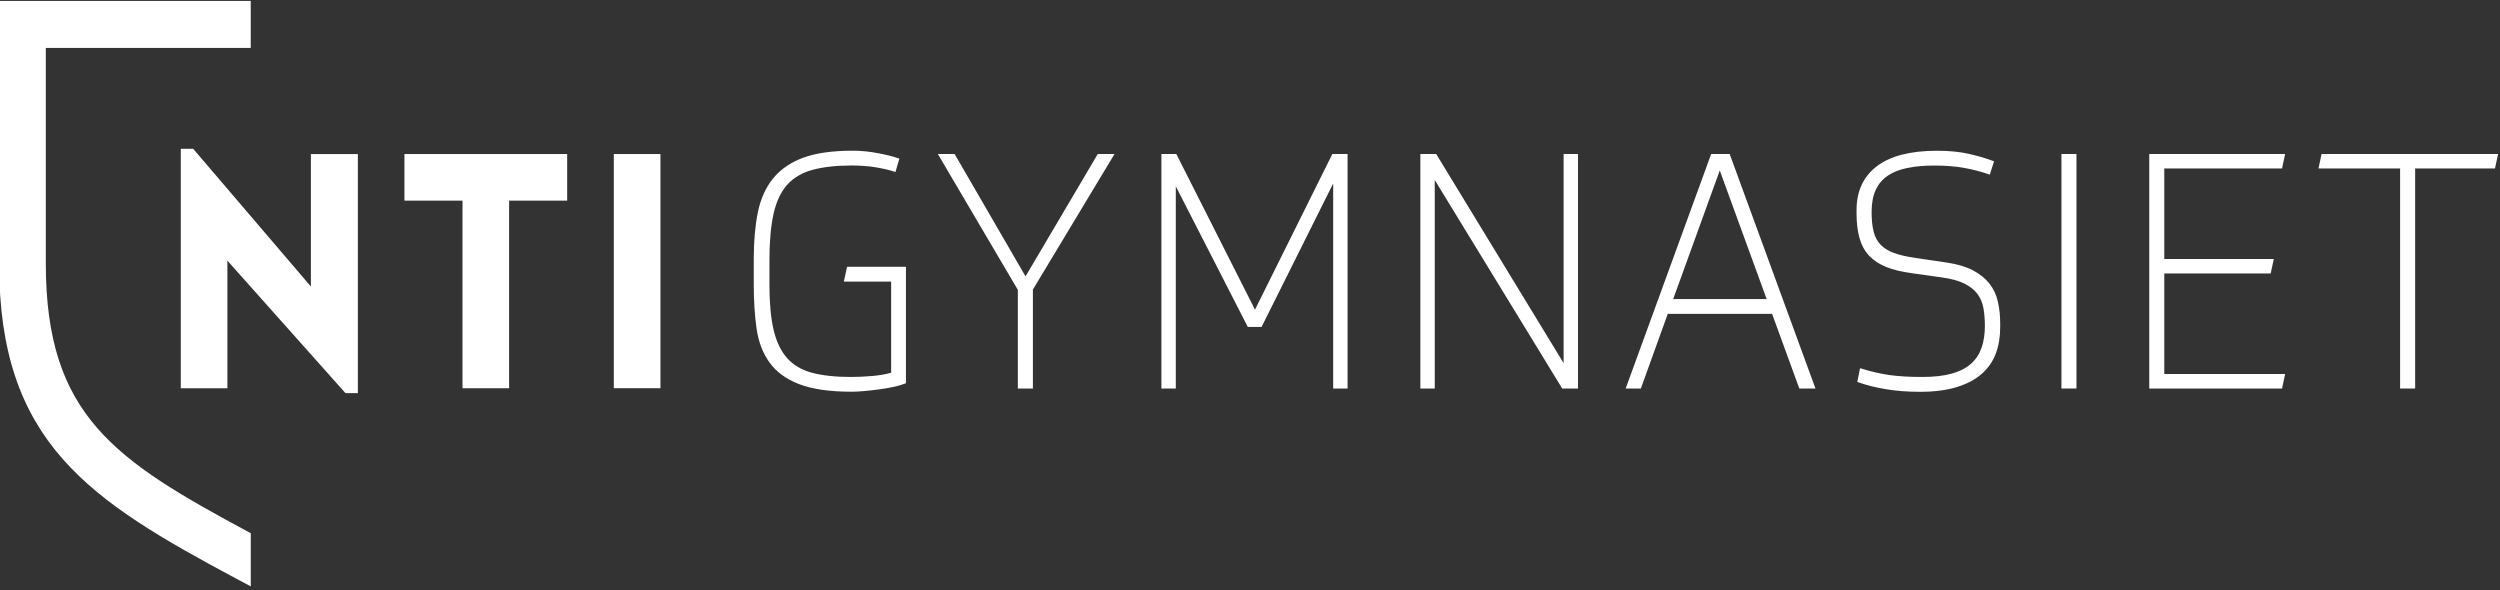 <?xml version="1.0" encoding="UTF-8"?>
<svg xmlns="http://www.w3.org/2000/svg" width="250" height="59" viewBox="0 0 250 59" fill="none"><rect x="0" y="0" width="250" height="59" fill="#333333" stroke="none"/><g clip-path="url(#clip0_12_143)"><path d="M46.25 38.824V20.063H40.444V15.404H56.717V20.063H50.911V38.824H46.25Z" fill="white"/><path d="M22.74 38.824H18.079V14.88H19.319L31.09 28.654V15.404H35.786V39.313H34.546L22.74 26.066V38.824Z" fill="white"/><path d="M61.381 38.824V15.404H66.045V38.821H61.381V38.824Z" fill="white"/><path d="M84.386 28.159H89.114V37.271C88.565 37.429 87.928 37.538 87.231 37.599C86.493 37.663 85.77 37.696 85.086 37.696C83.549 37.696 82.238 37.554 81.196 37.275C80.166 37.001 79.329 36.506 78.712 35.812C78.091 35.114 77.638 34.165 77.362 32.995C77.084 31.815 76.944 30.301 76.944 28.49V26.015C76.944 24.14 77.084 22.571 77.362 21.346C77.638 20.134 78.098 19.166 78.728 18.465C79.357 17.767 80.205 17.269 81.247 16.986C82.302 16.697 83.625 16.549 85.185 16.549C86.039 16.549 86.832 16.61 87.548 16.726C88.264 16.845 88.894 16.989 89.428 17.163L89.546 17.202L89.936 15.864L89.827 15.825C89.325 15.652 88.644 15.478 87.8 15.318C86.953 15.153 86.097 15.07 85.249 15.07C83.258 15.07 81.608 15.301 80.349 15.761C79.079 16.224 78.059 16.922 77.315 17.835C76.57 18.748 76.055 19.896 75.783 21.243C75.511 22.581 75.377 24.14 75.377 25.88V28.487C75.377 30.076 75.47 31.538 75.655 32.841C75.841 34.159 76.272 35.3 76.941 36.236C77.609 37.175 78.609 37.908 79.91 38.413C81.205 38.914 82.97 39.172 85.157 39.172C85.502 39.172 85.927 39.149 86.416 39.107C86.909 39.062 87.401 39.008 87.88 38.943C88.366 38.879 88.849 38.795 89.316 38.699C89.786 38.599 90.189 38.483 90.518 38.352L90.595 38.323V26.68H84.706L84.386 28.159Z" fill="white"/><path d="M102.554 27.638L95.46 15.401H93.785L101.784 28.986V38.853H103.29V28.953L111.451 15.401H109.776L102.554 27.638Z" fill="white"/><path d="M125.499 30.966L117.666 15.469L117.631 15.401H116.141V38.853H117.58V18.629L124.779 32.693H126.157L133.318 18.346V38.853H134.757V15.401H133.235L125.499 30.966Z" fill="white"/><path d="M156.362 36.316L143.619 15.401H142.036V38.853H143.475V18.002L156.221 38.853H157.801V15.401H156.362V36.316Z" fill="white"/><path d="M172.967 15.401H171.116L162.567 38.85H164.086L166.777 31.384H177.209L179.901 38.77L179.93 38.85H181.547L172.996 15.478L172.967 15.401ZM176.666 29.908H167.318L171.976 17.047L176.666 29.908Z" fill="white"/><path d="M198.951 28.371C198.542 27.851 197.983 27.4 197.292 27.034C196.605 26.671 195.723 26.41 194.677 26.256L191.566 25.799C190.691 25.671 189.962 25.503 189.402 25.301C188.849 25.102 188.402 24.825 188.069 24.484C187.74 24.143 187.503 23.706 187.369 23.185C187.231 22.655 187.161 21.986 187.161 21.195C187.161 20.327 187.299 19.587 187.57 18.996C187.839 18.41 188.242 17.935 188.76 17.578C189.284 17.218 189.946 16.957 190.726 16.797C191.512 16.636 192.42 16.555 193.424 16.555C194.556 16.555 195.575 16.636 196.448 16.797C197.324 16.957 198.136 17.169 198.862 17.427L198.977 17.468L199.405 16.134L199.3 16.092C198.609 15.832 197.801 15.594 196.902 15.388C196.001 15.179 194.917 15.076 193.683 15.076C191.055 15.076 189.041 15.594 187.695 16.616C186.34 17.645 185.655 19.121 185.655 20.999V21.324C185.655 22.288 185.754 23.127 185.953 23.819C186.151 24.52 186.477 25.111 186.921 25.581C187.363 26.047 187.938 26.426 188.632 26.703C189.316 26.976 190.16 27.182 191.138 27.314L194.153 27.738C195.109 27.867 195.879 28.076 196.448 28.362C197.011 28.645 197.449 28.995 197.749 29.4C198.05 29.809 198.251 30.285 198.344 30.815C198.44 31.362 198.488 31.963 198.488 32.603C198.488 33.41 198.376 34.143 198.155 34.779C197.935 35.41 197.583 35.947 197.104 36.374C196.621 36.805 195.978 37.136 195.189 37.358C194.393 37.583 193.395 37.696 192.222 37.696C190.937 37.696 189.831 37.631 188.932 37.503C188.034 37.374 187.091 37.156 186.132 36.856L186.004 36.818L185.732 38.191L185.828 38.226C186.608 38.509 187.532 38.741 188.571 38.917C189.61 39.091 190.761 39.181 191.995 39.181C193.405 39.181 194.632 39.027 195.643 38.718C196.659 38.409 197.503 37.969 198.149 37.406C198.798 36.84 199.277 36.156 199.575 35.371C199.869 34.59 200.019 33.702 200.019 32.738V32.313C200.019 31.571 199.942 30.854 199.789 30.185C199.648 29.503 199.361 28.895 198.951 28.371Z" fill="white"/><path d="M207.647 15.401H206.145V38.85H207.647V15.401Z" fill="white"/><path d="M228.513 37.403H216.429V27.346H227.068L227.382 25.899H216.429V16.848H228.203L228.513 15.401H214.926V38.853H228.203L228.513 37.403Z" fill="white"/><path d="M241.515 38.853V16.848H249.498L249.808 15.401H232.158L231.848 16.848H240.01V38.853H241.515Z" fill="white"/><path d="M25.073 4.791V0.096H-0.086V26.368C-0.086 44.284 8.932 50.013 23.645 57.875L25.077 58.637V53.322L24.901 53.225C11.547 46.052 4.581 41.599 4.581 26.365V4.791H25.073Z" fill="white"/></g><defs><clipPath id="clip0_12_143"><rect width="250" height="59" fill="white"/></clipPath></defs></svg>